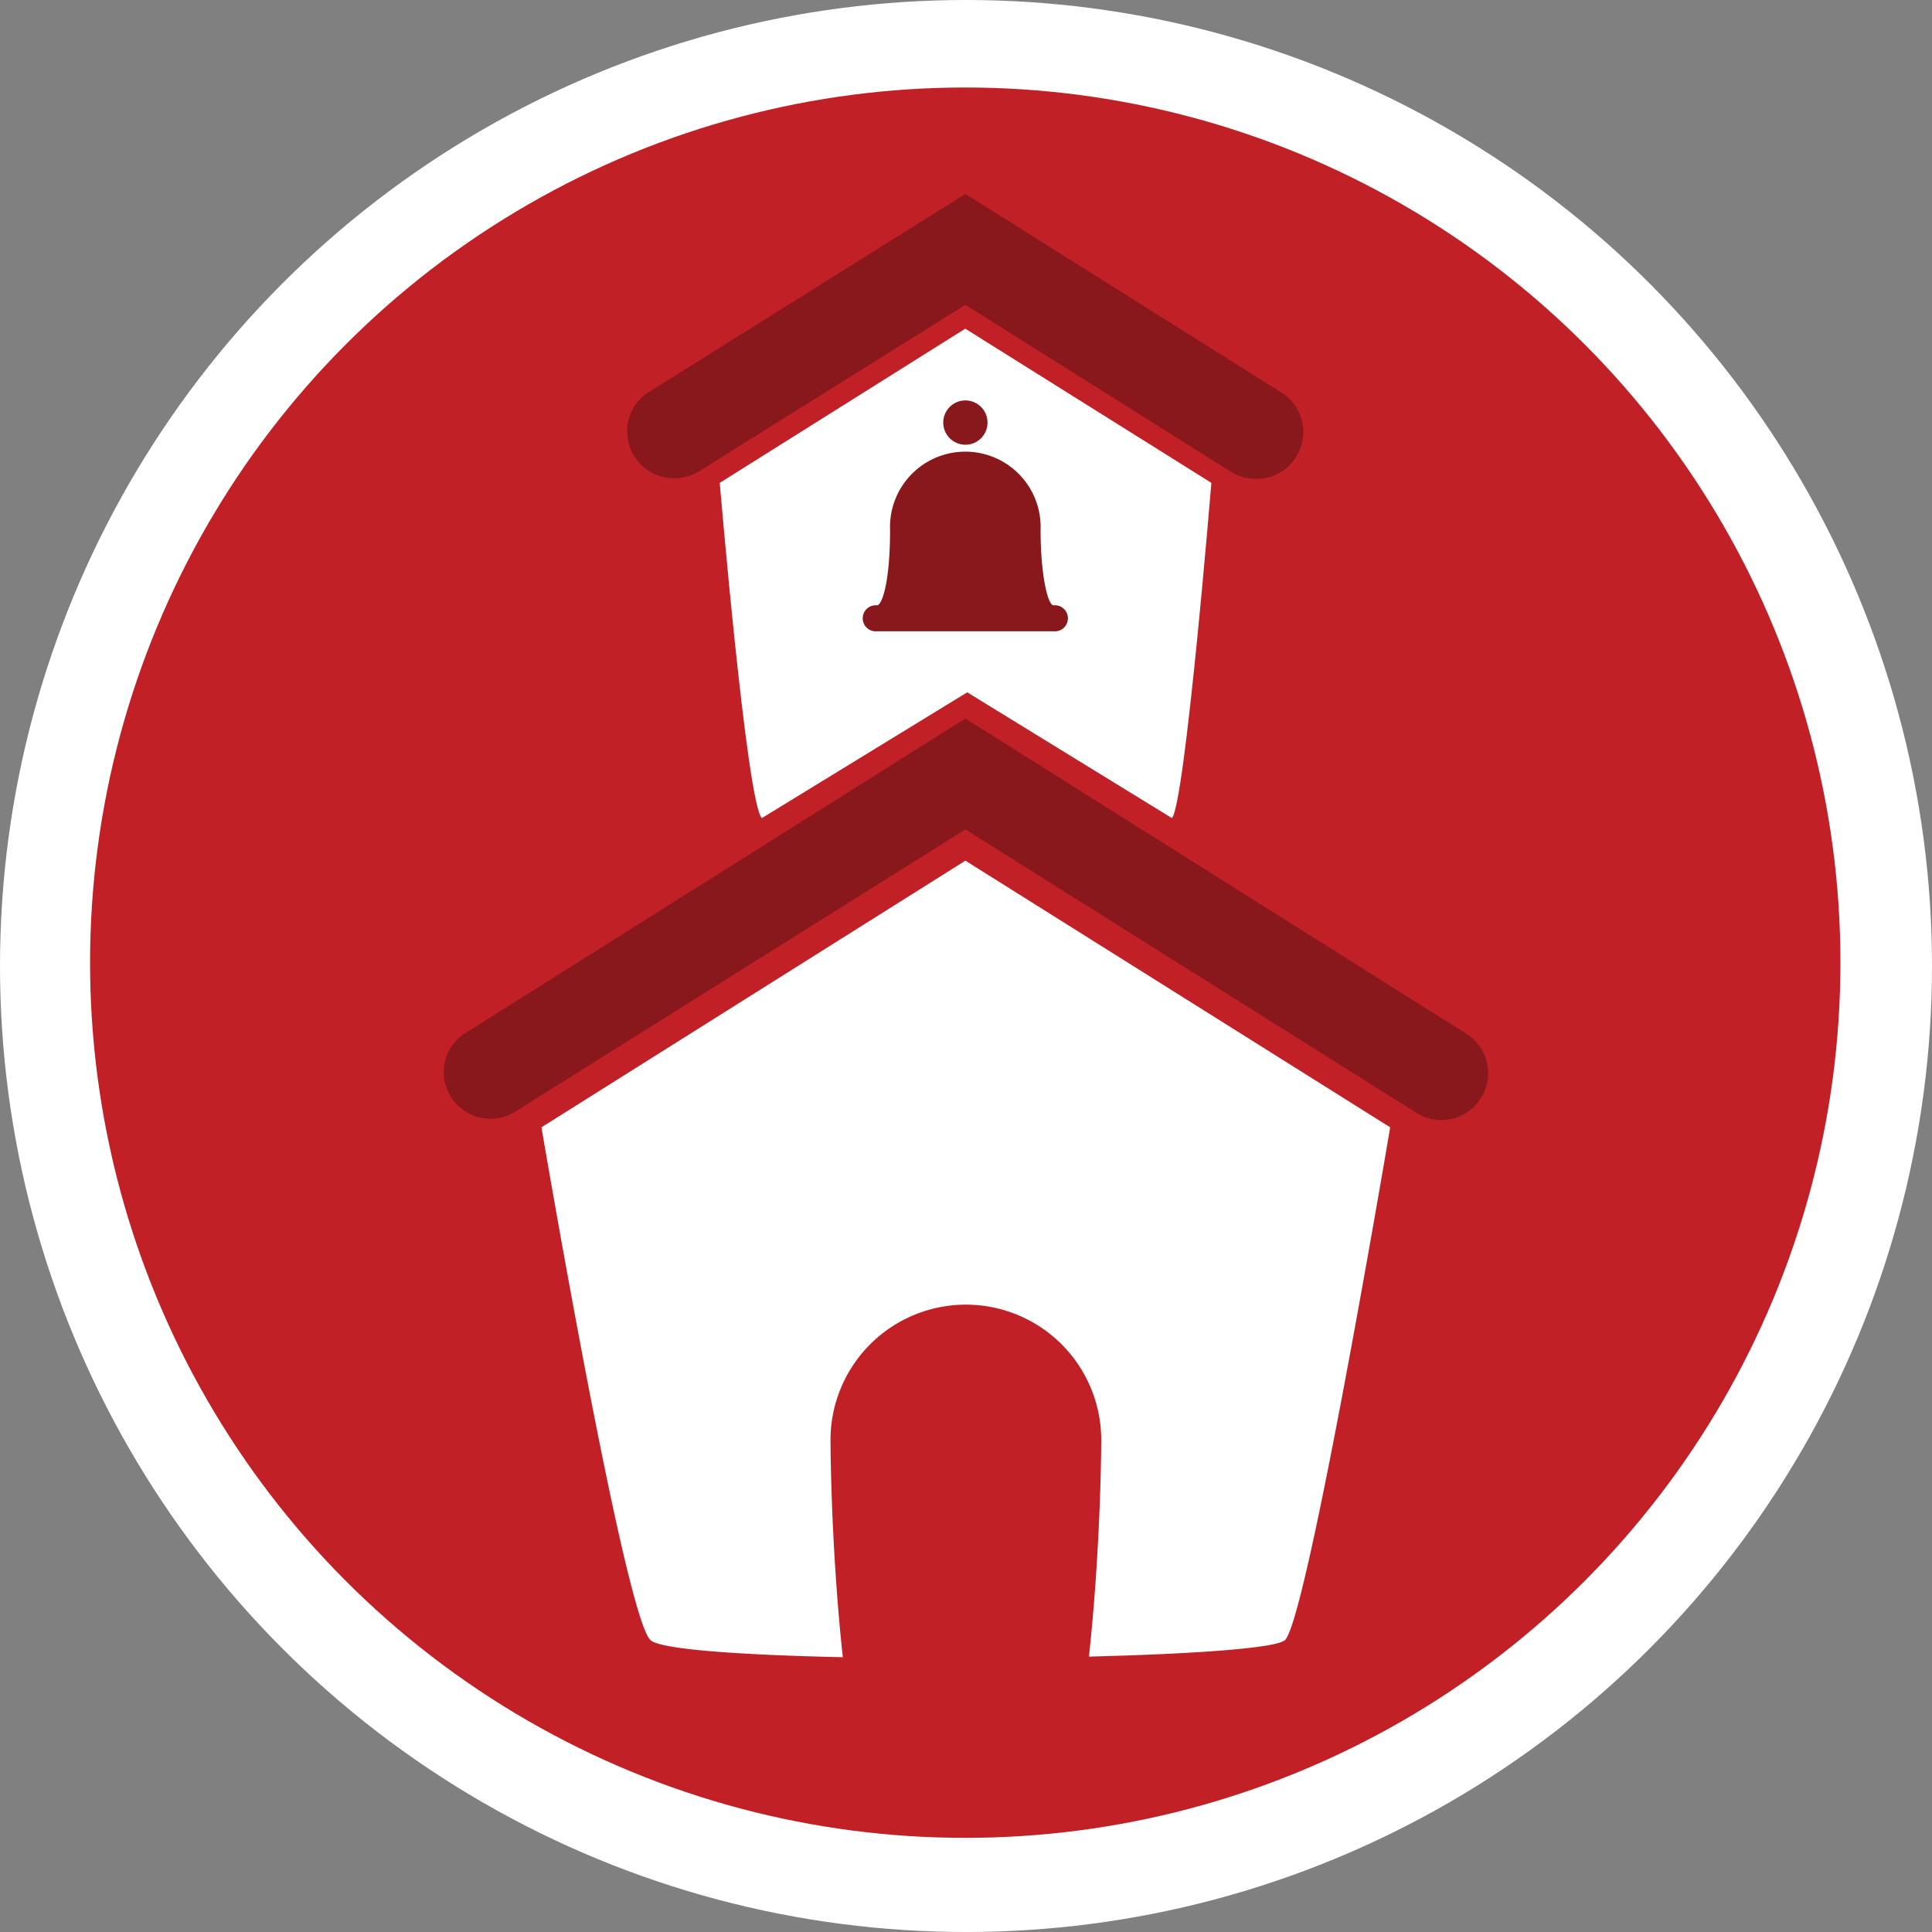 <svg xmlns="http://www.w3.org/2000/svg" viewBox="0 0 157 157"><rect x="0" y="0" width="157" height="157" fill="#808080" stroke="none"/><defs><style>.cls-1{fill:#fff;}.cls-2{fill:#c12026;}.cls-3{fill:#88181c;}</style></defs><title>Nav (3)</title><g id="Layer_2" data-name="Layer 2"><g id="Layer_1-2" data-name="Layer 1"><g id="Nav"><g id="Logo"><circle class="cls-1" cx="78.5" cy="78.5" r="78.5"/><circle class="cls-2" cx="78.44" cy="78.23" r="71.12"/><path class="cls-1" d="M78.45,69.94,44,91.61s6.71,39.53,8.85,41.66c.76.77,7.38,1.22,15.64,1.4-1-9.26-1-17.65-1-17.65a11,11,0,1,1,22,0s0,8.36-1,17.6c8.46-.21,15.27-.68,15.94-1.35,1.83-1.83,8.54-41.66,8.54-41.66Z"/><path class="cls-3" d="M119.29,84.09,78.45,58.39,37.6,84.09a3.78,3.78,0,0,0-1.54,3,3.8,3.8,0,0,0,5.79,3.26h0l.22-.14L78.45,67.4,114.8,90.24l.24.15h0a3.8,3.8,0,0,0,4.25-6.3Z"/><path class="cls-3" d="M104.29,32,78.45,15.76,52.51,32a3.8,3.8,0,0,0,2.28,6.86,3.89,3.89,0,0,0,2-.55h0l.22-.14L78.45,24.77,99.81,38.2l.24.15h0a3.74,3.74,0,0,0,2,.56A3.8,3.8,0,0,0,104.29,32Z"/><path class="cls-1" d="M95.23,66.48,78.6,56.26,61.91,66.48c-1.23-1.23-3.42-27.24-3.42-27.24L78.44,26.71l20,12.53S96.29,65.42,95.23,66.48Z"/><circle class="cls-3" cx="78.45" cy="34.34" r="1.8"/><path class="cls-3" d="M85.62,49.19c-.5,0-1.06-2.6-1.06-6.12a6.12,6.12,0,1,0-12.23,0c0,4.22-.65,6.12-1.06,6.12a1.06,1.06,0,1,0,0,2.11H85.62a1.06,1.06,0,1,0,0-2.11Z"/></g></g></g></g></svg>